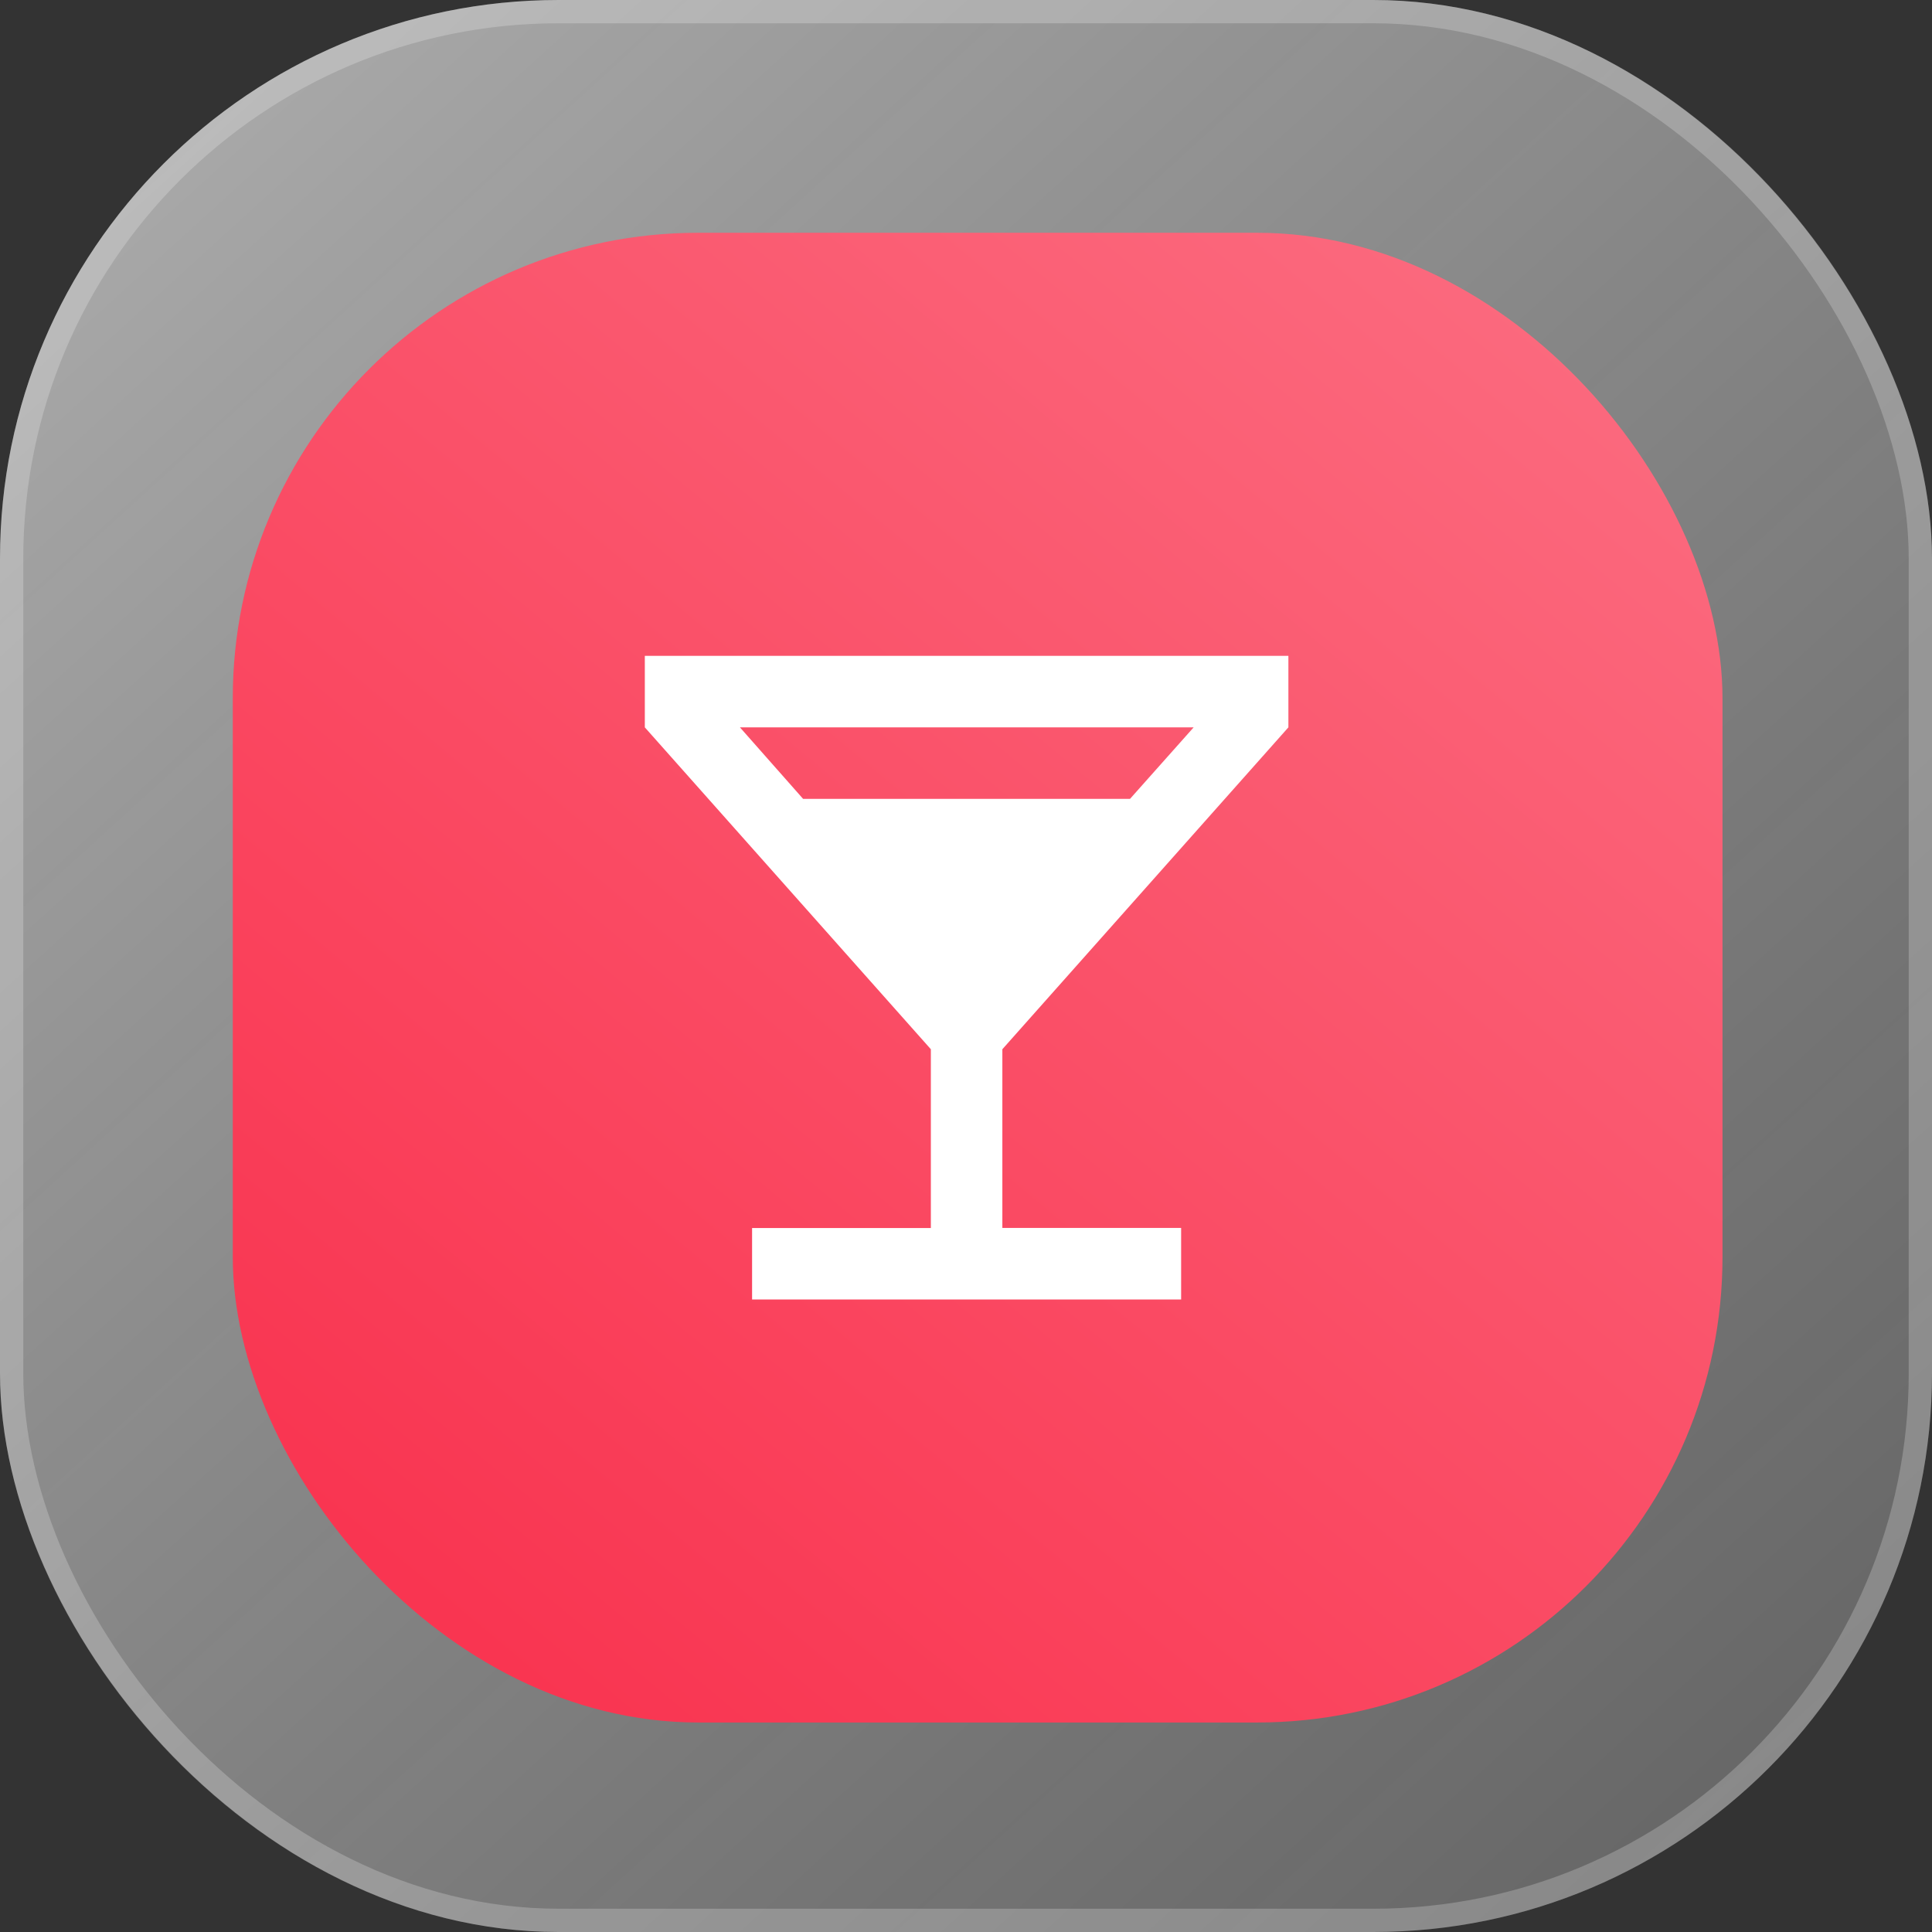 <svg xmlns="http://www.w3.org/2000/svg" xmlns:xlink="http://www.w3.org/1999/xlink" width="83" height="83" viewBox="0 0 83 83">
  <rect x="0" y="0" width="83" height="83" fill="#333333" stroke="none"/>
  <defs>
    <style>
      .cls-1 {
        stroke: rgba(255,255,255,0.22);
        fill: url(#linear-gradient);
      }

      .cls-2 {
        fill: url(#linear-gradient-2);
      }

      .cls-3 {
        fill: #fff;
      }

      .cls-4 {
        stroke: none;
      }

      .cls-5 {
        fill: none;
      }
    </style>
    <linearGradient id="linear-gradient" x1="0.053" y1="0.049" x2="0.918" y2="1" gradientUnits="objectBoundingBox">
      <stop offset="0" stop-color="#fff" stop-opacity="0.588"/>
      <stop offset="1" stop-color="#bababa" stop-opacity="0.369"/>
    </linearGradient>
    <linearGradient id="linear-gradient-2" x1="0.935" x2="0.056" y2="1.056" gradientUnits="objectBoundingBox">
      <stop offset="0" stop-color="#fb6d81"/>
      <stop offset="1" stop-color="#f92e4b"/>
    </linearGradient>
  </defs>
  <g id="Grupo_2455" data-name="Grupo 2455" transform="translate(-85 -35)">
    <g id="Rectángulo_234" data-name="Rectángulo 234" class="cls-1" transform="translate(85 35)">
      <rect class="cls-4" width="83" height="83" rx="24"/>
      <rect class="cls-5" x="0.5" y="0.5" width="82" height="82" rx="23.5"/>
    </g>
    <rect id="Rectángulo_235" data-name="Rectángulo 235" class="cls-2" width="64" height="64" rx="20" transform="translate(95 45)"/>
    <path id="Trazado_1858" data-name="Trazado 1858" class="cls-3" d="M30.648,6.072V3H3V6.072L15.288,19.9v7.68H7.608v3.072H26.04V27.576H18.36V19.9ZM9.8,9.144,7.086,6.072H26.578L23.844,9.144Z" transform="translate(109.702 60.176)"/>
  </g>
</svg>

